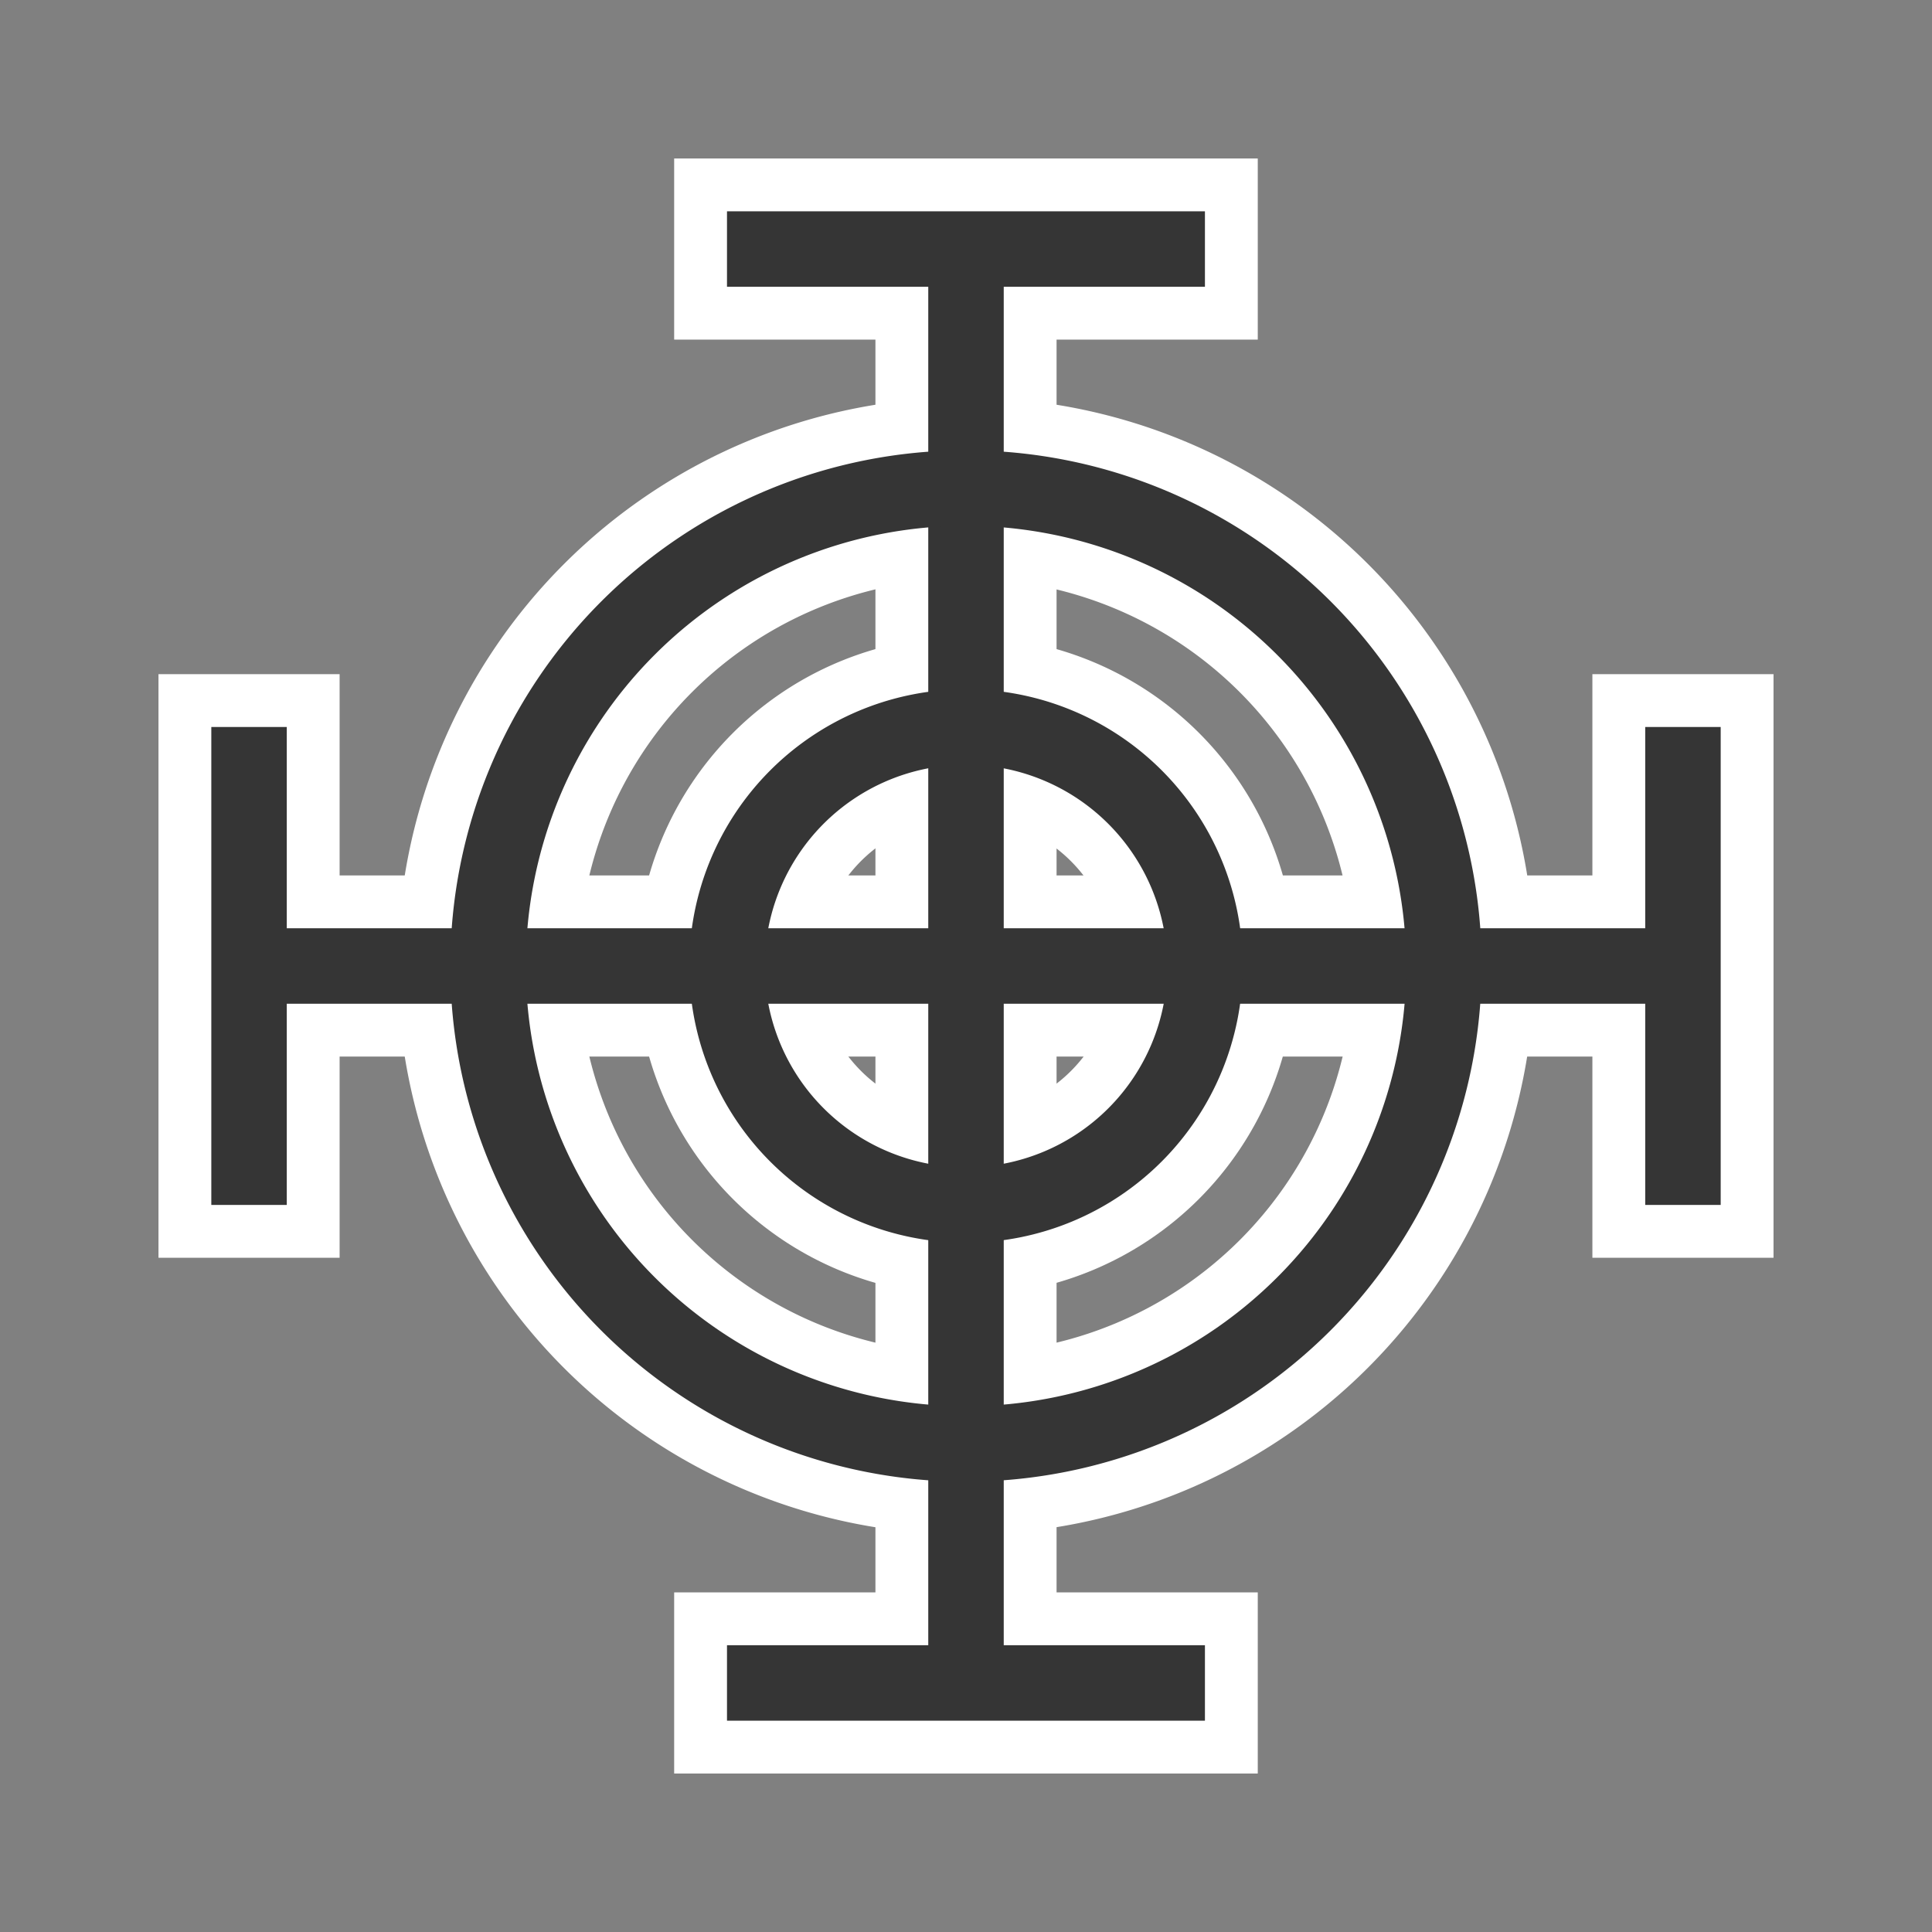 <svg id="레이어_1" data-name="레이어 1" xmlns="http://www.w3.org/2000/svg" viewBox="0 0 256 256"><rect x="0" y="0" width="256" height="256" fill="#808080" stroke="none"/><defs><style>.cls-1,.cls-2{fill:#353535;}.cls-1{stroke:#fff;stroke-miterlimit:10;stroke-width:14px;}</style></defs><rect class="cls-1" x="123" y="33" width="10" height="190"/><rect class="cls-1" x="33" y="123" width="190" height="10"/><path class="cls-1" d="M128,164.67A36.67,36.67,0,1,1,164.67,128,36.71,36.71,0,0,1,128,164.67Zm0-63.34A26.67,26.67,0,1,0,154.67,128,26.71,26.71,0,0,0,128,101.33Z"/><path class="cls-1" d="M128,196.33A68.33,68.33,0,1,1,196.33,128,68.4,68.4,0,0,1,128,196.33Zm0-126.66A58.33,58.33,0,1,0,186.33,128,58.39,58.39,0,0,0,128,69.67Z"/><rect class="cls-1" x="28" y="96.33" width="10" height="63.33"/><rect class="cls-1" x="218" y="96.33" width="10" height="63.33"/><rect class="cls-1" x="96.33" y="28" width="63.33" height="10"/><rect class="cls-1" x="96.33" y="218" width="63.33" height="10"/><rect class="cls-2" x="123" y="33" width="10" height="190"/><rect class="cls-2" x="33" y="123" width="190" height="10"/><path class="cls-2" d="M128,164.67A36.67,36.67,0,1,1,164.67,128,36.71,36.71,0,0,1,128,164.67Zm0-63.34A26.67,26.67,0,1,0,154.67,128,26.71,26.71,0,0,0,128,101.33Z"/><path class="cls-2" d="M128,196.33A68.33,68.33,0,1,1,196.33,128,68.4,68.4,0,0,1,128,196.33Zm0-126.66A58.33,58.33,0,1,0,186.33,128,58.39,58.39,0,0,0,128,69.67Z"/><rect class="cls-2" x="28" y="96.33" width="10" height="63.33"/><rect class="cls-2" x="218" y="96.33" width="10" height="63.33"/><rect class="cls-2" x="96.33" y="28" width="63.33" height="10"/><rect class="cls-2" x="96.33" y="218" width="63.33" height="10"/></svg>